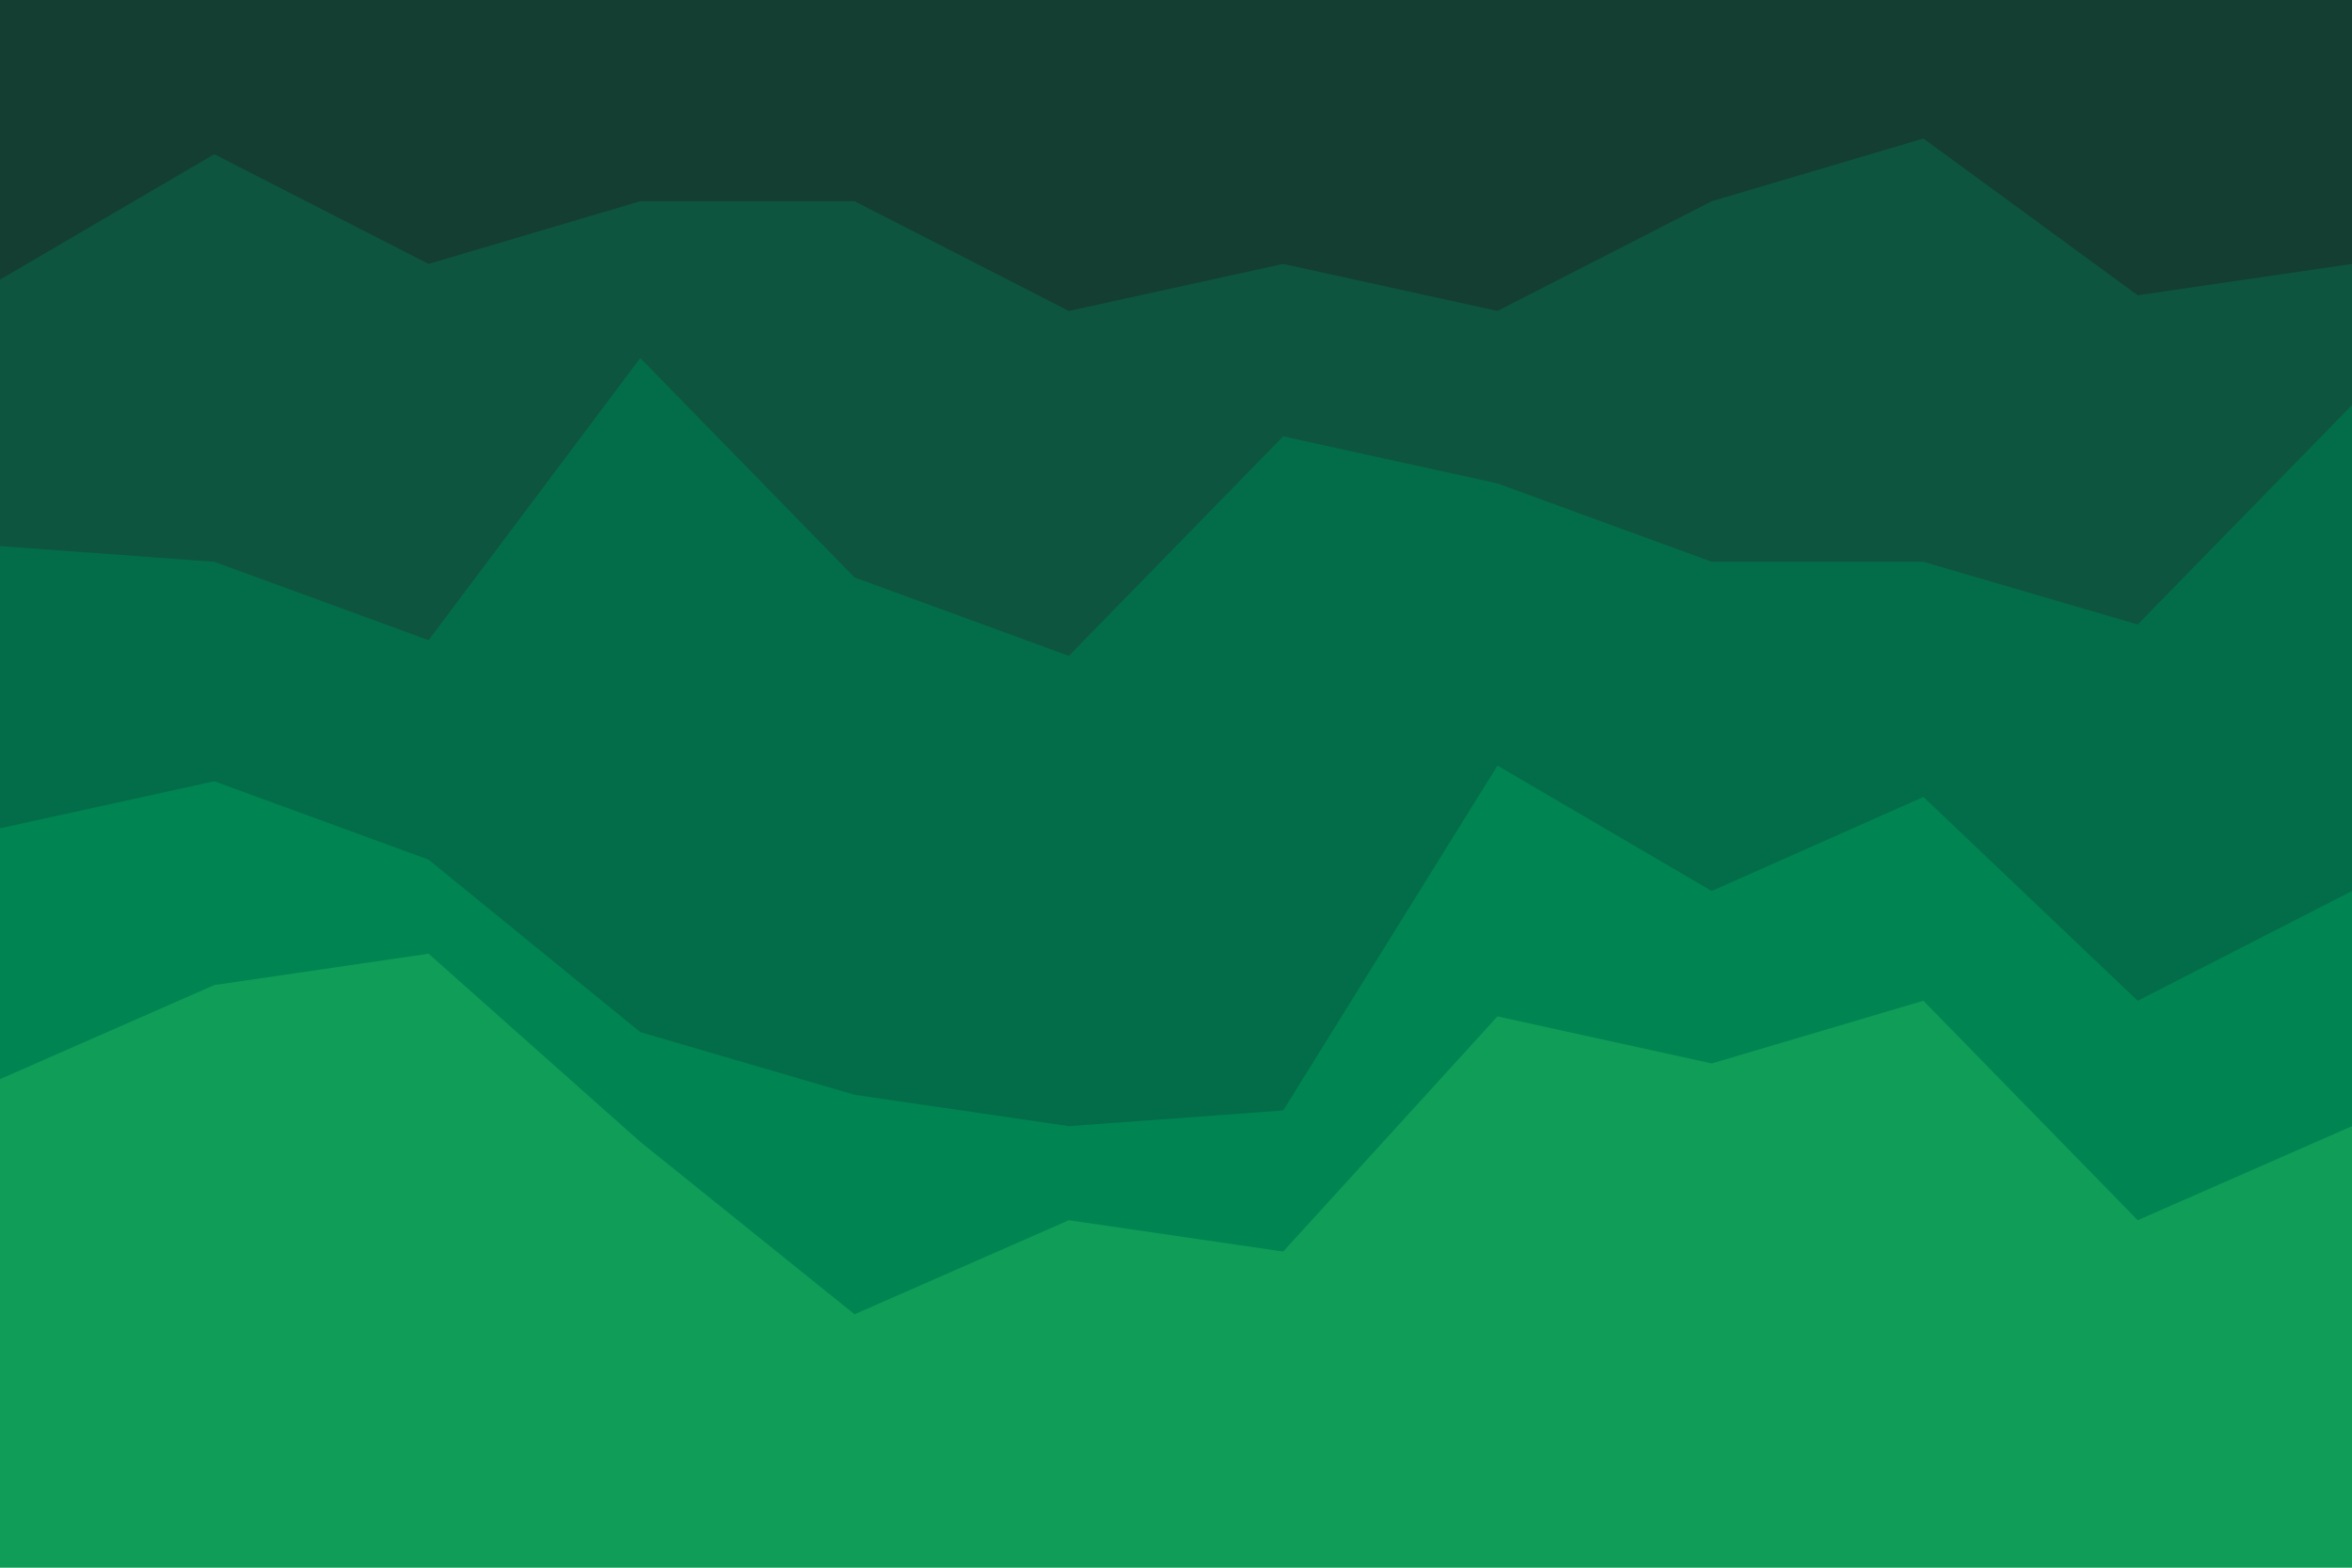 <svg id="visual" viewBox="0 0 900 600" width="900" height="600" xmlns="http://www.w3.org/2000/svg" xmlns:xlink="http://www.w3.org/1999/xlink" version="1.1"><path d="M0 109L82 61L164 103L245 79L327 79L409 121L491 103L573 121L655 79L736 55L818 115L900 103L900 0L818 0L736 0L655 0L573 0L491 0L409 0L327 0L245 0L164 0L82 0L0 0Z" fill="#133e31"></path><path d="M0 211L82 217L164 247L245 139L327 223L409 253L491 169L573 187L655 217L736 217L818 241L900 157L900 101L818 113L736 53L655 77L573 119L491 101L409 119L327 77L245 77L164 101L82 59L0 107Z" fill="#0d553e"></path><path d="M0 319L82 301L164 331L245 397L327 421L409 433L491 427L573 295L655 343L736 307L818 385L900 343L900 155L818 239L736 215L655 215L573 185L491 167L409 251L327 221L245 137L164 245L82 215L0 209Z" fill="#036c49"></path><path d="M0 415L82 379L164 367L245 439L327 505L409 469L491 481L573 391L655 409L736 385L818 469L900 433L900 341L818 383L736 305L655 341L573 293L491 425L409 431L327 419L245 395L164 329L82 299L0 317Z" fill="#008452"></path><path d="M0 601L82 601L164 601L245 601L327 601L409 601L491 601L573 601L655 601L736 601L818 601L900 601L900 431L818 467L736 383L655 407L573 389L491 479L409 467L327 503L245 437L164 365L82 377L0 413Z" fill="#0f9d58"></path></svg>
